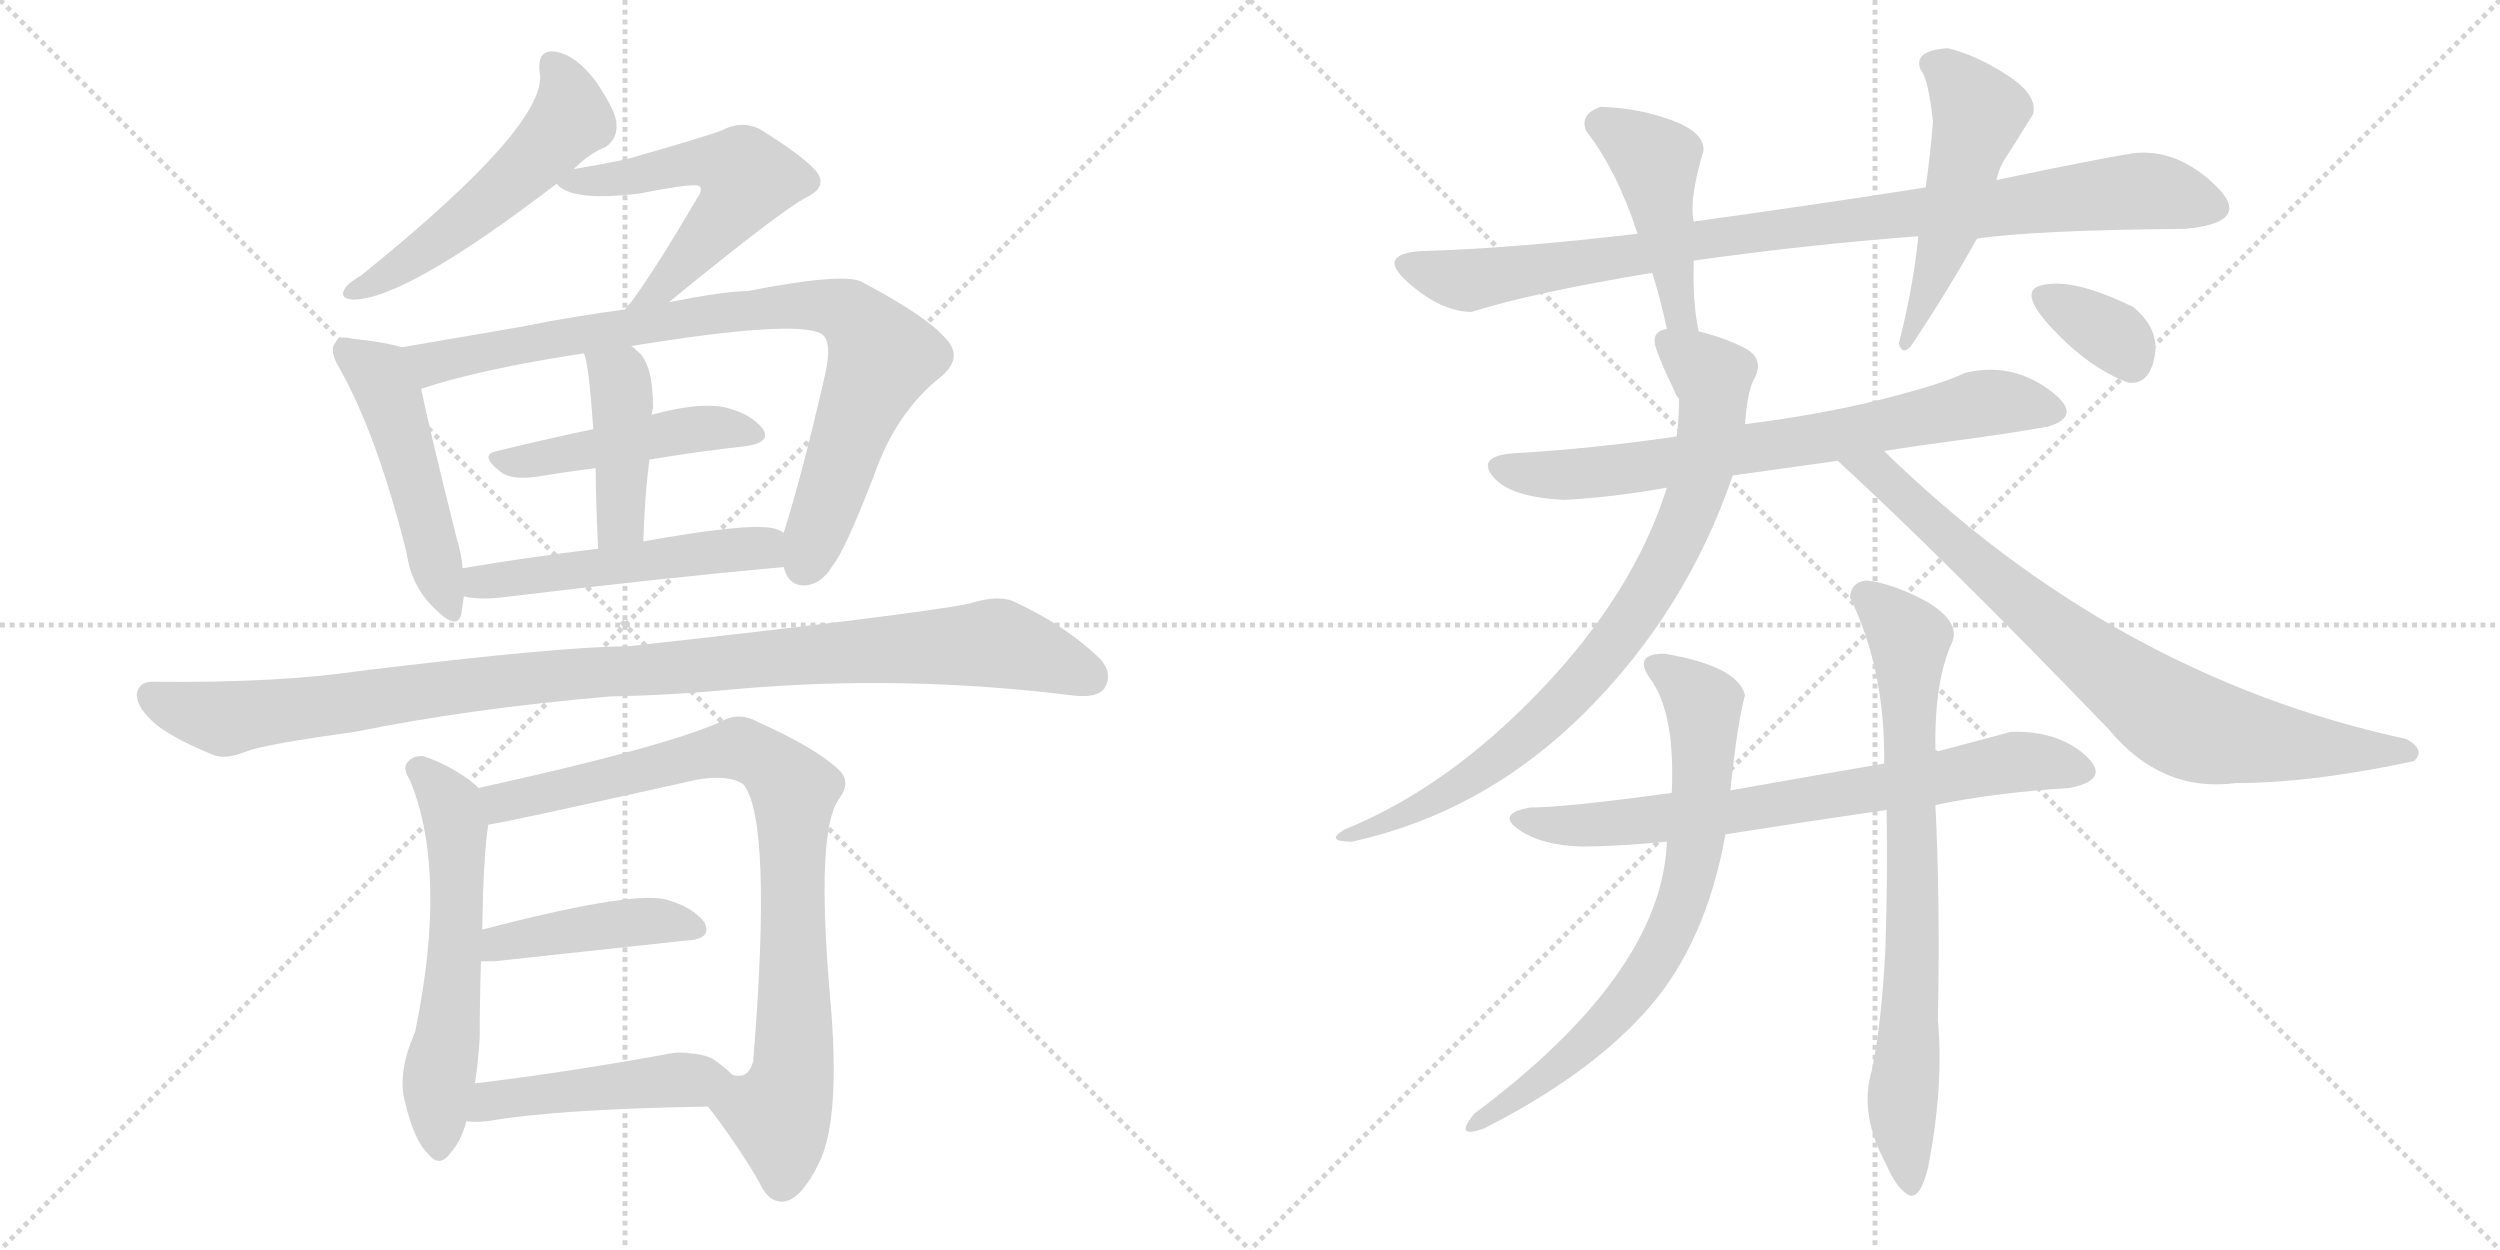 <svg version="1.1" viewBox="0 0 2048 1024" xmlns="http://www.w3.org/2000/svg">
  <g stroke="lightgray" stroke-dasharray="1,1" stroke-width="1" transform="scale(4, 4)">
    <line x1="0" y1="0" x2="256" y2="256"></line>
    <line x1="256" y1="0" x2="0" y2="256"></line>
    <line x1="128" y1="0" x2="128" y2="256"></line>
    <line x1="0" y1="128" x2="256" y2="128"></line>
    <line x1="256" y1="0" x2="512" y2="256"></line>
    <line x1="512" y1="0" x2="256" y2="256"></line>
    <line x1="384" y1="0" x2="384" y2="256"></line>
    <line x1="256" y1="128" x2="512" y2="128"></line>
  </g>
<g transform="scale(1, -1) translate(0, -850)">
   <style type="text/css">
    @keyframes keyframes0 {
      from {
       stroke: black;
       stroke-dashoffset: 530;
       stroke-width: 128;
       }
       63% {
       animation-timing-function: step-end;
       stroke: black;
       stroke-dashoffset: 0;
       stroke-width: 128;
       }
       to {
       stroke: black;
       stroke-width: 1024;
       }
       }
       #make-me-a-hanzi-animation-0 {
         animation: keyframes0 0.681s both;
         animation-delay: 0s;
         animation-timing-function: linear;
       }
    @keyframes keyframes1 {
      from {
       stroke: black;
       stroke-dashoffset: 548;
       stroke-width: 128;
       }
       64% {
       animation-timing-function: step-end;
       stroke: black;
       stroke-dashoffset: 0;
       stroke-width: 128;
       }
       to {
       stroke: black;
       stroke-width: 1024;
       }
       }
       #make-me-a-hanzi-animation-1 {
         animation: keyframes1 0.696s both;
         animation-delay: 0.681s;
         animation-timing-function: linear;
       }
    @keyframes keyframes2 {
      from {
       stroke: black;
       stroke-dashoffset: 489;
       stroke-width: 128;
       }
       61% {
       animation-timing-function: step-end;
       stroke: black;
       stroke-dashoffset: 0;
       stroke-width: 128;
       }
       to {
       stroke: black;
       stroke-width: 1024;
       }
       }
       #make-me-a-hanzi-animation-2 {
         animation: keyframes2 0.648s both;
         animation-delay: 1.377s;
         animation-timing-function: linear;
       }
    @keyframes keyframes3 {
      from {
       stroke: black;
       stroke-dashoffset: 850;
       stroke-width: 128;
       }
       73% {
       animation-timing-function: step-end;
       stroke: black;
       stroke-dashoffset: 0;
       stroke-width: 128;
       }
       to {
       stroke: black;
       stroke-width: 1024;
       }
       }
       #make-me-a-hanzi-animation-3 {
         animation: keyframes3 0.942s both;
         animation-delay: 2.025s;
         animation-timing-function: linear;
       }
    @keyframes keyframes4 {
      from {
       stroke: black;
       stroke-dashoffset: 466;
       stroke-width: 128;
       }
       60% {
       animation-timing-function: step-end;
       stroke: black;
       stroke-dashoffset: 0;
       stroke-width: 128;
       }
       to {
       stroke: black;
       stroke-width: 1024;
       }
       }
       #make-me-a-hanzi-animation-4 {
         animation: keyframes4 0.629s both;
         animation-delay: 2.967s;
         animation-timing-function: linear;
       }
    @keyframes keyframes5 {
      from {
       stroke: black;
       stroke-dashoffset: 421;
       stroke-width: 128;
       }
       58% {
       animation-timing-function: step-end;
       stroke: black;
       stroke-dashoffset: 0;
       stroke-width: 128;
       }
       to {
       stroke: black;
       stroke-width: 1024;
       }
       }
       #make-me-a-hanzi-animation-5 {
         animation: keyframes5 0.593s both;
         animation-delay: 3.596s;
         animation-timing-function: linear;
       }
    @keyframes keyframes6 {
      from {
       stroke: black;
       stroke-dashoffset: 510;
       stroke-width: 128;
       }
       62% {
       animation-timing-function: step-end;
       stroke: black;
       stroke-dashoffset: 0;
       stroke-width: 128;
       }
       to {
       stroke: black;
       stroke-width: 1024;
       }
       }
       #make-me-a-hanzi-animation-6 {
         animation: keyframes6 0.665s both;
         animation-delay: 4.189s;
         animation-timing-function: linear;
       }
    @keyframes keyframes7 {
      from {
       stroke: black;
       stroke-dashoffset: 1036;
       stroke-width: 128;
       }
       77% {
       animation-timing-function: step-end;
       stroke: black;
       stroke-dashoffset: 0;
       stroke-width: 128;
       }
       to {
       stroke: black;
       stroke-width: 1024;
       }
       }
       #make-me-a-hanzi-animation-7 {
         animation: keyframes7 1.093s both;
         animation-delay: 4.854s;
         animation-timing-function: linear;
       }
    @keyframes keyframes8 {
      from {
       stroke: black;
       stroke-dashoffset: 578;
       stroke-width: 128;
       }
       65% {
       animation-timing-function: step-end;
       stroke: black;
       stroke-dashoffset: 0;
       stroke-width: 128;
       }
       to {
       stroke: black;
       stroke-width: 1024;
       }
       }
       #make-me-a-hanzi-animation-8 {
         animation: keyframes8 0.72s both;
         animation-delay: 5.947s;
         animation-timing-function: linear;
       }
    @keyframes keyframes9 {
      from {
       stroke: black;
       stroke-dashoffset: 851;
       stroke-width: 128;
       }
       73% {
       animation-timing-function: step-end;
       stroke: black;
       stroke-dashoffset: 0;
       stroke-width: 128;
       }
       to {
       stroke: black;
       stroke-width: 1024;
       }
       }
       #make-me-a-hanzi-animation-9 {
         animation: keyframes9 0.943s both;
         animation-delay: 6.667s;
         animation-timing-function: linear;
       }
    @keyframes keyframes10 {
      from {
       stroke: black;
       stroke-dashoffset: 429;
       stroke-width: 128;
       }
       58% {
       animation-timing-function: step-end;
       stroke: black;
       stroke-dashoffset: 0;
       stroke-width: 128;
       }
       to {
       stroke: black;
       stroke-width: 1024;
       }
       }
       #make-me-a-hanzi-animation-10 {
         animation: keyframes10 0.599s both;
         animation-delay: 7.61s;
         animation-timing-function: linear;
       }
    @keyframes keyframes11 {
      from {
       stroke: black;
       stroke-dashoffset: 466;
       stroke-width: 128;
       }
       60% {
       animation-timing-function: step-end;
       stroke: black;
       stroke-dashoffset: 0;
       stroke-width: 128;
       }
       to {
       stroke: black;
       stroke-width: 1024;
       }
       }
       #make-me-a-hanzi-animation-11 {
         animation: keyframes11 0.629s both;
         animation-delay: 8.209s;
         animation-timing-function: linear;
       }
    @keyframes keyframes12 {
      from {
       stroke: black;
       stroke-dashoffset: 916;
       stroke-width: 128;
       }
       75% {
       animation-timing-function: step-end;
       stroke: black;
       stroke-dashoffset: 0;
       stroke-width: 128;
       }
       to {
       stroke: black;
       stroke-width: 1024;
       }
       }
       #make-me-a-hanzi-animation-12 {
         animation: keyframes12 0.995s both;
         animation-delay: 8.838s;
         animation-timing-function: linear;
       }
    @keyframes keyframes13 {
      from {
       stroke: black;
       stroke-dashoffset: 450;
       stroke-width: 128;
       }
       59% {
       animation-timing-function: step-end;
       stroke: black;
       stroke-dashoffset: 0;
       stroke-width: 128;
       }
       to {
       stroke: black;
       stroke-width: 1024;
       }
       }
       #make-me-a-hanzi-animation-13 {
         animation: keyframes13 0.616s both;
         animation-delay: 9.834s;
         animation-timing-function: linear;
       }
    @keyframes keyframes14 {
      from {
       stroke: black;
       stroke-dashoffset: 497;
       stroke-width: 128;
       }
       62% {
       animation-timing-function: step-end;
       stroke: black;
       stroke-dashoffset: 0;
       stroke-width: 128;
       }
       to {
       stroke: black;
       stroke-width: 1024;
       }
       }
       #make-me-a-hanzi-animation-14 {
         animation: keyframes14 0.654s both;
         animation-delay: 10.45s;
         animation-timing-function: linear;
       }
    @keyframes keyframes15 {
      from {
       stroke: black;
       stroke-dashoffset: 709;
       stroke-width: 128;
       }
       70% {
       animation-timing-function: step-end;
       stroke: black;
       stroke-dashoffset: 0;
       stroke-width: 128;
       }
       to {
       stroke: black;
       stroke-width: 1024;
       }
       }
       #make-me-a-hanzi-animation-15 {
         animation: keyframes15 0.827s both;
         animation-delay: 11.104s;
         animation-timing-function: linear;
       }
    @keyframes keyframes16 {
      from {
       stroke: black;
       stroke-dashoffset: 808;
       stroke-width: 128;
       }
       72% {
       animation-timing-function: step-end;
       stroke: black;
       stroke-dashoffset: 0;
       stroke-width: 128;
       }
       to {
       stroke: black;
       stroke-width: 1024;
       }
       }
       #make-me-a-hanzi-animation-16 {
         animation: keyframes16 0.908s both;
         animation-delay: 11.931s;
         animation-timing-function: linear;
       }
    @keyframes keyframes17 {
      from {
       stroke: black;
       stroke-dashoffset: 791;
       stroke-width: 128;
       }
       72% {
       animation-timing-function: step-end;
       stroke: black;
       stroke-dashoffset: 0;
       stroke-width: 128;
       }
       to {
       stroke: black;
       stroke-width: 1024;
       }
       }
       #make-me-a-hanzi-animation-17 {
         animation: keyframes17 0.894s both;
         animation-delay: 12.839s;
         animation-timing-function: linear;
       }
    @keyframes keyframes18 {
      from {
       stroke: black;
       stroke-dashoffset: 345;
       stroke-width: 128;
       }
       53% {
       animation-timing-function: step-end;
       stroke: black;
       stroke-dashoffset: 0;
       stroke-width: 128;
       }
       to {
       stroke: black;
       stroke-width: 1024;
       }
       }
       #make-me-a-hanzi-animation-18 {
         animation: keyframes18 0.531s both;
         animation-delay: 13.733s;
         animation-timing-function: linear;
       }
    @keyframes keyframes19 {
      from {
       stroke: black;
       stroke-dashoffset: 715;
       stroke-width: 128;
       }
       70% {
       animation-timing-function: step-end;
       stroke: black;
       stroke-dashoffset: 0;
       stroke-width: 128;
       }
       to {
       stroke: black;
       stroke-width: 1024;
       }
       }
       #make-me-a-hanzi-animation-19 {
         animation: keyframes19 0.832s both;
         animation-delay: 14.263s;
         animation-timing-function: linear;
       }
    @keyframes keyframes20 {
      from {
       stroke: black;
       stroke-dashoffset: 709;
       stroke-width: 128;
       }
       70% {
       animation-timing-function: step-end;
       stroke: black;
       stroke-dashoffset: 0;
       stroke-width: 128;
       }
       to {
       stroke: black;
       stroke-width: 1024;
       }
       }
       #make-me-a-hanzi-animation-20 {
         animation: keyframes20 0.827s both;
         animation-delay: 15.095s;
         animation-timing-function: linear;
       }
    @keyframes keyframes21 {
      from {
       stroke: black;
       stroke-dashoffset: 748;
       stroke-width: 128;
       }
       71% {
       animation-timing-function: step-end;
       stroke: black;
       stroke-dashoffset: 0;
       stroke-width: 128;
       }
       to {
       stroke: black;
       stroke-width: 1024;
       }
       }
       #make-me-a-hanzi-animation-21 {
         animation: keyframes21 0.859s both;
         animation-delay: 15.922s;
         animation-timing-function: linear;
       }
</style>
<path d="M 470.0 711.5 Q 483.0 724.5 496.0 729.5 Q 506.0 736.5 505.0 748.5 Q 505.0 758.5 488.0 783.5 Q 472.0 804.5 456.0 807.5 Q 440.0 810.5 442.0 791.5 Q 451.0 749.5 296.0 624.5 Q 286.0 618.5 283.0 614.5 Q 277.0 605.5 289.0 604.5 Q 332.0 604.5 456.0 699.5 L 470.0 711.5 Z" fill="lightgray"></path> 
<path d="M 548.0 602.5 Q 641.0 678.5 661.0 688.5 Q 679.0 697.5 668.0 710.5 Q 656.0 723.5 622.0 744.5 Q 607.0 751.5 592.0 743.5 Q 583.0 739.5 513.0 719.5 Q 494.0 715.5 470.0 711.5 C 445.0 707.5 445.0 707.5 456.0 699.5 Q 468.0 684.5 524.0 691.5 Q 570.0 700.5 573.0 697.5 Q 576.0 694.5 571.0 687.5 Q 537.0 629.5 517.0 602.5 Q 514.0 599.5 512.0 596.5 C 493.0 573.5 525.0 583.5 548.0 602.5 Z" fill="lightgray"></path> 
<path d="M 329.0 565.5 Q 317.0 569.5 289.0 572.5 Q 277.0 575.5 275.0 569.5 Q 269.0 563.5 278.0 548.5 Q 309.0 493.5 333.0 397.5 Q 337.0 369.5 356.0 351.5 Q 375.0 332.5 378.0 347.5 L 380.0 361.5 L 379.0 384.5 Q 378.0 396.5 374.0 409.5 Q 352.0 497.5 345.0 531.5 C 339.0 560.5 338.0 562.5 329.0 565.5 Z" fill="lightgray"></path> 
<path d="M 642.0 385.5 Q 646.0 369.5 660.0 370.5 Q 673.0 371.5 682.0 386.5 Q 692.0 398.5 716.0 460.5 Q 734.0 512.5 771.0 541.5 Q 790.0 557.5 774.0 573.5 Q 758.0 591.5 707.0 618.5 Q 694.0 627.5 612.0 611.5 Q 594.0 611.5 548.0 602.5 L 512.0 596.5 Q 467.0 590.5 428.0 582.5 L 329.0 565.5 C 299.0 560.5 316.0 522.5 345.0 531.5 Q 393.0 547.5 478.0 560.5 L 517.0 566.5 Q 652.0 588.5 673.0 576.5 Q 682.0 570.5 676.0 543.5 Q 658.0 464.5 642.0 413.5 C 636.0 393.5 636.0 393.5 642.0 385.5 Z" fill="lightgray"></path> 
<path d="M 532.0 473.5 Q 574.0 480.5 611.0 484.5 Q 632.0 487.5 625.0 498.5 Q 615.0 511.5 593.0 516.5 Q 572.0 520.5 535.0 510.5 Q 534.0 510.5 534.0 509.5 L 486.0 498.5 Q 444.0 489.5 407.0 480.5 Q 392.0 477.5 410.0 463.5 Q 419.0 456.5 440.0 459.5 Q 464.0 463.5 488.0 466.5 L 532.0 473.5 Z" fill="lightgray"></path> 
<path d="M 527.0 406.5 Q 528.0 442.5 532.0 473.5 L 534.0 509.5 Q 534.0 513.5 535.0 515.5 Q 535.0 552.5 522.0 562.5 Q 519.0 565.5 517.0 566.5 C 493.0 585.5 468.0 588.5 478.0 560.5 Q 482.0 556.5 486.0 498.5 L 488.0 466.5 Q 488.0 439.5 490.0 400.5 C 491.0 370.5 526.0 376.5 527.0 406.5 Z" fill="lightgray"></path> 
<path d="M 380.0 361.5 Q 392.0 358.5 410.0 360.5 Q 543.0 376.5 642.0 385.5 C 672.0 388.5 669.0 401.5 642.0 413.5 Q 638.0 416.5 632.0 417.5 Q 611.0 421.5 527.0 406.5 L 490.0 400.5 Q 432.0 393.5 379.0 384.5 C 349.0 379.5 350.0 366.5 380.0 361.5 Z" fill="lightgray"></path> 
<path d="M 500.0 279.5 Q 552.0 280.5 603.0 285.5 Q 739.0 297.5 877.0 280.5 Q 899.0 277.5 905.0 286.5 Q 912.0 298.5 901.0 310.5 Q 873.0 337.5 832.0 356.5 Q 819.0 363.5 794.0 355.5 Q 749.0 346.5 514.0 320.5 Q 460.0 320.5 296.0 300.5 Q 229.0 290.5 127.0 291.5 Q 114.0 292.5 112.0 281.5 Q 112.0 269.5 129.0 255.5 Q 145.0 243.5 175.0 231.5 Q 185.0 227.5 202.0 234.5 Q 218.0 240.5 291.0 250.5 Q 384.0 269.5 500.0 279.5 Z" fill="lightgray"></path> 
<path d="M 392.0 204.5 L 390.0 206.5 Q 371.0 222.5 347.0 230.5 Q 338.0 231.5 333.0 224.5 Q 330.0 220.5 336.0 210.5 Q 367.0 134.5 340.0 4.5 Q 325.0 -29.5 332.0 -53.5 Q 339.0 -83.5 350.0 -94.5 Q 360.0 -107.5 369.0 -94.5 Q 378.0 -84.5 382.0 -68.5 L 389.0 -37.5 Q 392.0 -18.5 393.0 0.5 Q 393.0 31.5 394.0 62.5 L 395.0 88.5 Q 396.0 149.5 400.0 174.5 C 403.0 195.5 403.0 195.5 392.0 204.5 Z" fill="lightgray"></path> 
<path d="M 580.0 -56.5 Q 604.0 -87.5 622.0 -118.5 Q 629.0 -134.5 641.0 -134.5 Q 656.0 -133.5 671.0 -102.5 Q 689.0 -66.5 680.0 33.5 Q 668.0 171.5 688.0 196.5 Q 697.0 209.5 688.0 218.5 Q 670.0 236.5 621.0 258.5 Q 605.0 267.5 590.0 258.5 Q 542.0 237.5 392.0 204.5 C 363.0 197.5 371.0 168.5 400.0 174.5 Q 406.0 174.5 572.0 211.5 Q 597.0 215.5 609.0 207.5 Q 633.0 177.5 617.0 -19.5 Q 613.0 -34.5 600.0 -30.5 C 573.0 -43.5 571.0 -44.5 580.0 -56.5 Z" fill="lightgray"></path> 
<path d="M 394.0 62.5 L 405.0 62.5 L 562.0 79.5 Q 584.0 80.5 577.0 94.5 Q 567.0 107.5 544.0 113.5 Q 514.0 119.5 395.0 88.5 C 366.0 80.5 364.0 62.5 394.0 62.5 Z" fill="lightgray"></path> 
<path d="M 382.0 -68.5 Q 389.0 -69.5 399.0 -68.5 Q 457.0 -58.5 580.0 -56.5 C 610.0 -55.5 622.0 -50.5 600.0 -30.5 Q 594.0 -24.5 584.0 -17.5 Q 577.0 -13.5 561.0 -12.5 Q 560.0 -11.5 563.0 -12.5 Q 564.0 -11.5 561.0 -12.5 Q 554.0 -11.5 541.0 -14.5 Q 457.0 -29.5 389.0 -37.5 C 359.0 -41.5 352.0 -66.5 382.0 -68.5 Z" fill="lightgray"></path> 
<path d="M 1577.5 696.5 Q 1495.5 683.5 1387.5 668.5 L 1341.5 658.5 Q 1238.5 646.5 1169.5 644.5 Q 1125.5 643.5 1153.0 619.0 Q 1180.5 594.5 1205.5 594.5 Q 1256.5 610.5 1353.5 626.5 L 1387.5 636.5 Q 1479.5 649.5 1571.5 656.5 L 1619.5 654.5 Q 1666.5 661.5 1789.5 662.5 Q 1846.5 667.5 1815.0 698.0 Q 1783.5 728.5 1747.5 724.5 Q 1716.5 719.5 1635.5 702.5 L 1577.5 696.5 Z" fill="lightgray"></path> 
<path d="M 1387.5 668.5 Q 1383.5 686.5 1395.5 726.5 Q 1396.5 741.5 1369.5 751.5 Q 1342.5 761.5 1311.5 762.5 Q 1293.5 756.5 1299.5 742.5 Q 1324.5 710.5 1341.5 658.5 L 1353.5 626.5 Q 1360.5 604.5 1365.5 580.5 C 1371.5 551.5 1396.5 548.5 1391.5 578.5 Q 1386.5 602.5 1387.5 636.5 L 1387.5 668.5 Z" fill="lightgray"></path> 
<path d="M 1595.5 810.5 Q 1566.5 808.5 1573.5 792.5 Q 1579.5 786.5 1583.5 750.5 Q 1581.5 724.5 1577.5 696.5 L 1571.5 656.5 Q 1567.5 615.5 1555.5 568.5 Q 1558.5 558.5 1565.5 566.5 Q 1595.5 611.5 1619.5 654.5 L 1635.5 702.5 Q 1637.5 712.5 1643.5 721.5 Q 1649.5 730.5 1665.5 756.5 Q 1669.5 772.5 1643.5 789.0 Q 1617.5 805.5 1595.5 810.5 Z" fill="lightgray"></path> 
<path d="M 1373.5 492.5 Q 1306.5 482.5 1237.5 478.5 Q 1209.5 475.5 1223.5 459.0 Q 1237.5 442.5 1281.5 440.5 Q 1320.5 442.5 1365.5 450.5 L 1419.5 460.5 Q 1447.5 464.5 1505.5 472.5 L 1543.5 480.5 Q 1567.5 484.5 1605.5 489.5 Q 1643.5 494.5 1677.5 500.5 Q 1708.5 509.5 1677.5 531.5 Q 1646.5 553.5 1609.5 544.5 Q 1591.5 535.5 1542.0 523.0 Q 1492.5 510.5 1429.5 502.5 L 1373.5 492.5 Z" fill="lightgray"></path> 
<path d="M 1365.5 580.5 Q 1351.5 578.5 1357.0 563.5 Q 1362.5 548.5 1369.5 534.5 Q 1375.5 520.5 1375.5 524.5 Q 1375.5 506.5 1373.5 492.5 L 1365.5 450.5 Q 1338.5 364.5 1262.0 284.5 Q 1185.5 204.5 1101.5 170.5 Q 1084.5 160.5 1107.5 160.5 Q 1216.5 184.5 1299.0 267.0 Q 1381.5 349.5 1419.5 460.5 L 1429.5 502.5 Q 1431.5 530.5 1437.5 540.5 Q 1445.5 556.5 1429.0 565.0 Q 1412.5 573.5 1391.5 578.5 L 1365.5 580.5 Z" fill="lightgray"></path> 
<path d="M 1505.5 472.5 Q 1592.5 392.5 1727.5 252.5 Q 1770.5 200.5 1831.5 208.5 Q 1893.5 208.5 1977.5 226.5 Q 1987.5 235.5 1971.5 244.5 Q 1731.5 296.5 1543.5 480.5 C 1521.5 501.5 1483.5 492.5 1505.5 472.5 Z" fill="lightgray"></path> 
<path d="M 1743.5 536.5 Q 1760.5 534.5 1765.0 557.5 Q 1769.5 580.5 1747.5 598.5 Q 1698.5 622.5 1673.5 616.5 Q 1651.5 612.5 1681.5 580.5 Q 1711.5 548.5 1743.5 536.5 Z" fill="lightgray"></path> 
<path d="M 1543.5 224.5 Q 1496.5 216.5 1417.5 202.5 L 1369.5 200.5 Q 1282.5 188.5 1253.5 188.5 Q 1225.5 183.5 1244.0 170.5 Q 1262.5 157.5 1295.5 156.5 Q 1322.5 156.5 1365.5 160.5 L 1413.5 166.5 Q 1476.5 176.5 1545.5 186.5 L 1585.5 190.5 Q 1632.5 200.5 1695.5 204.5 Q 1730.5 211.5 1708.0 231.5 Q 1685.5 251.5 1647.5 250.5 Q 1617.5 242.5 1587.5 234.5 L 1543.5 224.5 Z" fill="lightgray"></path> 
<path d="M 1417.5 202.5 Q 1423.5 259.5 1429.5 280.5 Q 1423.5 304.5 1363.5 314.5 Q 1337.5 314.5 1351.5 294.5 Q 1372.5 266.5 1369.5 200.5 L 1365.5 160.5 Q 1361.5 52.5 1207.5 -62.5 Q 1190.5 -83.5 1215.5 -74.5 Q 1302.5 -30.5 1350.0 23.5 Q 1397.5 77.5 1413.5 166.5 L 1417.5 202.5 Z" fill="lightgray"></path> 
<path d="M 1529.5 374.5 Q 1516.5 373.5 1515.5 360.5 Q 1544.5 301.5 1543.5 224.5 L 1545.5 186.5 Q 1546.5 132.5 1544.5 72.5 Q 1541.5 12.5 1533.5 -26.5 Q 1522.5 -62.5 1545.5 -104.5 Q 1552.5 -121.5 1562.5 -128.5 Q 1572.5 -134.5 1579.5 -106.5 Q 1592.5 -39.5 1587.5 14.5 Q 1589.5 109.5 1585.5 190.5 C 1584.5 220.5 1591.5 204.5 1587.5 234.5 Q 1584.5 236.5 1585.5 236.5 Q 1584.5 292.5 1599.5 324.5 Q 1605.5 340.5 1579.5 356.5 Q 1552.5 371.5 1529.5 374.5 Z" fill="lightgray"></path> 
      <clipPath id="make-me-a-hanzi-clip-0">
      <path d="M 470.0 711.5 Q 483.0 724.5 496.0 729.5 Q 506.0 736.5 505.0 748.5 Q 505.0 758.5 488.0 783.5 Q 472.0 804.5 456.0 807.5 Q 440.0 810.5 442.0 791.5 Q 451.0 749.5 296.0 624.5 Q 286.0 618.5 283.0 614.5 Q 277.0 605.5 289.0 604.5 Q 332.0 604.5 456.0 699.5 L 470.0 711.5 Z" fill="lightgray"></path>
      </clipPath>
      <path clip-path="url(#make-me-a-hanzi-clip-0)" d="M 452.0 796.5 L 468.0 760.5 L 442.0 723.5 L 370.0 660.5 L 290.0 611.5 " fill="none" id="make-me-a-hanzi-animation-0" stroke-dasharray="402 804" stroke-linecap="round"></path>

      <clipPath id="make-me-a-hanzi-clip-1">
      <path d="M 548.0 602.5 Q 641.0 678.5 661.0 688.5 Q 679.0 697.5 668.0 710.5 Q 656.0 723.5 622.0 744.5 Q 607.0 751.5 592.0 743.5 Q 583.0 739.5 513.0 719.5 Q 494.0 715.5 470.0 711.5 C 445.0 707.5 445.0 707.5 456.0 699.5 Q 468.0 684.5 524.0 691.5 Q 570.0 700.5 573.0 697.5 Q 576.0 694.5 571.0 687.5 Q 537.0 629.5 517.0 602.5 Q 514.0 599.5 512.0 596.5 C 493.0 573.5 525.0 583.5 548.0 602.5 Z" fill="lightgray"></path>
      </clipPath>
      <path clip-path="url(#make-me-a-hanzi-clip-1)" d="M 462.0 699.5 L 513.0 703.5 L 574.0 717.5 L 610.0 708.5 L 612.0 701.5 L 593.0 671.5 L 550.0 619.5 L 523.0 604.5 " fill="none" id="make-me-a-hanzi-animation-1" stroke-dasharray="420 840" stroke-linecap="round"></path>

      <clipPath id="make-me-a-hanzi-clip-2">
      <path d="M 329.0 565.5 Q 317.0 569.5 289.0 572.5 Q 277.0 575.5 275.0 569.5 Q 269.0 563.5 278.0 548.5 Q 309.0 493.5 333.0 397.5 Q 337.0 369.5 356.0 351.5 Q 375.0 332.5 378.0 347.5 L 380.0 361.5 L 379.0 384.5 Q 378.0 396.5 374.0 409.5 Q 352.0 497.5 345.0 531.5 C 339.0 560.5 338.0 562.5 329.0 565.5 Z" fill="lightgray"></path>
      </clipPath>
      <path clip-path="url(#make-me-a-hanzi-clip-2)" d="M 284.0 562.5 L 310.0 543.5 L 319.0 526.5 L 367.0 351.5 " fill="none" id="make-me-a-hanzi-animation-2" stroke-dasharray="361 722" stroke-linecap="round"></path>

      <clipPath id="make-me-a-hanzi-clip-3">
      <path d="M 642.0 385.5 Q 646.0 369.5 660.0 370.5 Q 673.0 371.5 682.0 386.5 Q 692.0 398.5 716.0 460.5 Q 734.0 512.5 771.0 541.5 Q 790.0 557.5 774.0 573.5 Q 758.0 591.5 707.0 618.5 Q 694.0 627.5 612.0 611.5 Q 594.0 611.5 548.0 602.5 L 512.0 596.5 Q 467.0 590.5 428.0 582.5 L 329.0 565.5 C 299.0 560.5 316.0 522.5 345.0 531.5 Q 393.0 547.5 478.0 560.5 L 517.0 566.5 Q 652.0 588.5 673.0 576.5 Q 682.0 570.5 676.0 543.5 Q 658.0 464.5 642.0 413.5 C 636.0 393.5 636.0 393.5 642.0 385.5 Z" fill="lightgray"></path>
      </clipPath>
      <path clip-path="url(#make-me-a-hanzi-clip-3)" d="M 337.0 562.5 L 358.0 552.5 L 559.0 589.5 L 651.0 600.5 L 685.0 598.5 L 701.0 588.5 L 723.0 557.5 L 658.0 386.5 " fill="none" id="make-me-a-hanzi-animation-3" stroke-dasharray="722 1444" stroke-linecap="round"></path>

      <clipPath id="make-me-a-hanzi-clip-4">
      <path d="M 532.0 473.5 Q 574.0 480.5 611.0 484.5 Q 632.0 487.5 625.0 498.5 Q 615.0 511.5 593.0 516.5 Q 572.0 520.5 535.0 510.5 Q 534.0 510.5 534.0 509.5 L 486.0 498.5 Q 444.0 489.5 407.0 480.5 Q 392.0 477.5 410.0 463.5 Q 419.0 456.5 440.0 459.5 Q 464.0 463.5 488.0 466.5 L 532.0 473.5 Z" fill="lightgray"></path>
      </clipPath>
      <path clip-path="url(#make-me-a-hanzi-clip-4)" d="M 408.0 471.5 L 563.0 498.5 L 616.0 494.5 " fill="none" id="make-me-a-hanzi-animation-4" stroke-dasharray="338 676" stroke-linecap="round"></path>

      <clipPath id="make-me-a-hanzi-clip-5">
      <path d="M 527.0 406.5 Q 528.0 442.5 532.0 473.5 L 534.0 509.5 Q 534.0 513.5 535.0 515.5 Q 535.0 552.5 522.0 562.5 Q 519.0 565.5 517.0 566.5 C 493.0 585.5 468.0 588.5 478.0 560.5 Q 482.0 556.5 486.0 498.5 L 488.0 466.5 Q 488.0 439.5 490.0 400.5 C 491.0 370.5 526.0 376.5 527.0 406.5 Z" fill="lightgray"></path>
      </clipPath>
      <path clip-path="url(#make-me-a-hanzi-clip-5)" d="M 485.0 559.5 L 507.0 539.5 L 510.0 522.5 L 509.0 428.5 L 495.0 408.5 " fill="none" id="make-me-a-hanzi-animation-5" stroke-dasharray="293 586" stroke-linecap="round"></path>

      <clipPath id="make-me-a-hanzi-clip-6">
      <path d="M 380.0 361.5 Q 392.0 358.5 410.0 360.5 Q 543.0 376.5 642.0 385.5 C 672.0 388.5 669.0 401.5 642.0 413.5 Q 638.0 416.5 632.0 417.5 Q 611.0 421.5 527.0 406.5 L 490.0 400.5 Q 432.0 393.5 379.0 384.5 C 349.0 379.5 350.0 366.5 380.0 361.5 Z" fill="lightgray"></path>
      </clipPath>
      <path clip-path="url(#make-me-a-hanzi-clip-6)" d="M 387.0 379.5 L 401.0 373.5 L 625.0 401.5 L 635.0 392.5 " fill="none" id="make-me-a-hanzi-animation-6" stroke-dasharray="382 764" stroke-linecap="round"></path>

      <clipPath id="make-me-a-hanzi-clip-7">
      <path d="M 500.0 279.5 Q 552.0 280.5 603.0 285.5 Q 739.0 297.5 877.0 280.5 Q 899.0 277.5 905.0 286.5 Q 912.0 298.5 901.0 310.5 Q 873.0 337.5 832.0 356.5 Q 819.0 363.5 794.0 355.5 Q 749.0 346.5 514.0 320.5 Q 460.0 320.5 296.0 300.5 Q 229.0 290.5 127.0 291.5 Q 114.0 292.5 112.0 281.5 Q 112.0 269.5 129.0 255.5 Q 145.0 243.5 175.0 231.5 Q 185.0 227.5 202.0 234.5 Q 218.0 240.5 291.0 250.5 Q 384.0 269.5 500.0 279.5 Z" fill="lightgray"></path>
      </clipPath>
      <path clip-path="url(#make-me-a-hanzi-clip-7)" d="M 124.0 279.5 L 184.0 261.5 L 392.0 290.5 L 817.0 323.5 L 893.0 295.5 " fill="none" id="make-me-a-hanzi-animation-7" stroke-dasharray="908 1816" stroke-linecap="round"></path>

      <clipPath id="make-me-a-hanzi-clip-8">
      <path d="M 392.0 204.5 L 390.0 206.5 Q 371.0 222.5 347.0 230.5 Q 338.0 231.5 333.0 224.5 Q 330.0 220.5 336.0 210.5 Q 367.0 134.5 340.0 4.5 Q 325.0 -29.5 332.0 -53.5 Q 339.0 -83.5 350.0 -94.5 Q 360.0 -107.5 369.0 -94.5 Q 378.0 -84.5 382.0 -68.5 L 389.0 -37.5 Q 392.0 -18.5 393.0 0.5 Q 393.0 31.5 394.0 62.5 L 395.0 88.5 Q 396.0 149.5 400.0 174.5 C 403.0 195.5 403.0 195.5 392.0 204.5 Z" fill="lightgray"></path>
      </clipPath>
      <path clip-path="url(#make-me-a-hanzi-clip-8)" d="M 343.0 219.5 L 370.0 189.5 L 374.0 173.5 L 375.0 98.5 L 359.0 -35.5 L 360.0 -90.5 " fill="none" id="make-me-a-hanzi-animation-8" stroke-dasharray="450 900" stroke-linecap="round"></path>

      <clipPath id="make-me-a-hanzi-clip-9">
      <path d="M 580.0 -56.5 Q 604.0 -87.5 622.0 -118.5 Q 629.0 -134.5 641.0 -134.5 Q 656.0 -133.5 671.0 -102.5 Q 689.0 -66.5 680.0 33.5 Q 668.0 171.5 688.0 196.5 Q 697.0 209.5 688.0 218.5 Q 670.0 236.5 621.0 258.5 Q 605.0 267.5 590.0 258.5 Q 542.0 237.5 392.0 204.5 C 363.0 197.5 371.0 168.5 400.0 174.5 Q 406.0 174.5 572.0 211.5 Q 597.0 215.5 609.0 207.5 Q 633.0 177.5 617.0 -19.5 Q 613.0 -34.5 600.0 -30.5 C 573.0 -43.5 571.0 -44.5 580.0 -56.5 Z" fill="lightgray"></path>
      </clipPath>
      <path clip-path="url(#make-me-a-hanzi-clip-9)" d="M 400.0 182.5 L 412.0 193.5 L 527.0 216.5 L 585.0 234.5 L 620.0 231.5 L 645.0 209.5 L 650.0 200.5 L 651.0 -17.5 L 638.0 -63.5 L 641.0 -119.5 " fill="none" id="make-me-a-hanzi-animation-9" stroke-dasharray="723 1446" stroke-linecap="round"></path>

      <clipPath id="make-me-a-hanzi-clip-10">
      <path d="M 394.0 62.5 L 405.0 62.5 L 562.0 79.5 Q 584.0 80.5 577.0 94.5 Q 567.0 107.5 544.0 113.5 Q 514.0 119.5 395.0 88.5 C 366.0 80.5 364.0 62.5 394.0 62.5 Z" fill="lightgray"></path>
      </clipPath>
      <path clip-path="url(#make-me-a-hanzi-clip-10)" d="M 400.0 68.5 L 411.0 78.5 L 432.0 83.5 L 514.0 94.5 L 546.0 95.5 L 567.0 89.5 " fill="none" id="make-me-a-hanzi-animation-10" stroke-dasharray="301 602" stroke-linecap="round"></path>

      <clipPath id="make-me-a-hanzi-clip-11">
      <path d="M 382.0 -68.5 Q 389.0 -69.5 399.0 -68.5 Q 457.0 -58.5 580.0 -56.5 C 610.0 -55.5 622.0 -50.5 600.0 -30.5 Q 594.0 -24.5 584.0 -17.5 Q 577.0 -13.5 561.0 -12.5 Q 560.0 -11.5 563.0 -12.5 Q 564.0 -11.5 561.0 -12.5 Q 554.0 -11.5 541.0 -14.5 Q 457.0 -29.5 389.0 -37.5 C 359.0 -41.5 352.0 -66.5 382.0 -68.5 Z" fill="lightgray"></path>
      </clipPath>
      <path clip-path="url(#make-me-a-hanzi-clip-11)" d="M 386.0 -61.5 L 412.0 -50.5 L 593.0 -31.5 " fill="none" id="make-me-a-hanzi-animation-11" stroke-dasharray="338 676" stroke-linecap="round"></path>

      <clipPath id="make-me-a-hanzi-clip-12">
      <path d="M 1577.5 696.5 Q 1495.5 683.5 1387.5 668.5 L 1341.5 658.5 Q 1238.5 646.5 1169.5 644.5 Q 1125.5 643.5 1153.0 619.0 Q 1180.5 594.5 1205.5 594.5 Q 1256.5 610.5 1353.5 626.5 L 1387.5 636.5 Q 1479.5 649.5 1571.5 656.5 L 1619.5 654.5 Q 1666.5 661.5 1789.5 662.5 Q 1846.5 667.5 1815.0 698.0 Q 1783.5 728.5 1747.5 724.5 Q 1716.5 719.5 1635.5 702.5 L 1577.5 696.5 Z" fill="lightgray"></path>
      </clipPath>
      <path clip-path="url(#make-me-a-hanzi-clip-12)" d="M 1158.5 633.5 L 1202.5 620.5 L 1341.5 640.5 L 1414.5 657.5 L 1574.5 676.5 L 1748.5 693.5 L 1810.5 682.5 " fill="none" id="make-me-a-hanzi-animation-12" stroke-dasharray="788 1576" stroke-linecap="round"></path>

      <clipPath id="make-me-a-hanzi-clip-13">
      <path d="M 1387.5 668.5 Q 1383.5 686.5 1395.5 726.5 Q 1396.5 741.5 1369.5 751.5 Q 1342.5 761.5 1311.5 762.5 Q 1293.5 756.5 1299.5 742.5 Q 1324.5 710.5 1341.5 658.5 L 1353.5 626.5 Q 1360.5 604.5 1365.5 580.5 C 1371.5 551.5 1396.5 548.5 1391.5 578.5 Q 1386.5 602.5 1387.5 636.5 L 1387.5 668.5 Z" fill="lightgray"></path>
      </clipPath>
      <path clip-path="url(#make-me-a-hanzi-clip-13)" d="M 1312.5 748.5 L 1356.5 718.5 L 1375.5 593.5 L 1385.5 583.5 " fill="none" id="make-me-a-hanzi-animation-13" stroke-dasharray="322 644" stroke-linecap="round"></path>

      <clipPath id="make-me-a-hanzi-clip-14">
      <path d="M 1595.5 810.5 Q 1566.5 808.5 1573.5 792.5 Q 1579.5 786.5 1583.5 750.5 Q 1581.5 724.5 1577.5 696.5 L 1571.5 656.5 Q 1567.5 615.5 1555.5 568.5 Q 1558.5 558.5 1565.5 566.5 Q 1595.5 611.5 1619.5 654.5 L 1635.5 702.5 Q 1637.5 712.5 1643.5 721.5 Q 1649.5 730.5 1665.5 756.5 Q 1669.5 772.5 1643.5 789.0 Q 1617.5 805.5 1595.5 810.5 Z" fill="lightgray"></path>
      </clipPath>
      <path clip-path="url(#make-me-a-hanzi-clip-14)" d="M 1588.5 796.5 L 1620.5 754.5 L 1591.5 646.5 L 1562.5 575.5 " fill="none" id="make-me-a-hanzi-animation-14" stroke-dasharray="369 738" stroke-linecap="round"></path>

      <clipPath id="make-me-a-hanzi-clip-15">
      <path d="M 1373.5 492.5 Q 1306.5 482.5 1237.5 478.5 Q 1209.5 475.5 1223.5 459.0 Q 1237.5 442.5 1281.5 440.5 Q 1320.5 442.5 1365.5 450.5 L 1419.5 460.5 Q 1447.5 464.5 1505.5 472.5 L 1543.5 480.5 Q 1567.5 484.5 1605.5 489.5 Q 1643.5 494.5 1677.5 500.5 Q 1708.5 509.5 1677.5 531.5 Q 1646.5 553.5 1609.5 544.5 Q 1591.5 535.5 1542.0 523.0 Q 1492.5 510.5 1429.5 502.5 L 1373.5 492.5 Z" fill="lightgray"></path>
      </clipPath>
      <path clip-path="url(#make-me-a-hanzi-clip-15)" d="M 1231.5 468.5 L 1256.5 460.5 L 1286.5 460.5 L 1493.5 490.5 L 1621.5 519.5 L 1677.5 516.5 " fill="none" id="make-me-a-hanzi-animation-15" stroke-dasharray="581 1162" stroke-linecap="round"></path>

      <clipPath id="make-me-a-hanzi-clip-16">
      <path d="M 1365.5 580.5 Q 1351.5 578.5 1357.0 563.5 Q 1362.5 548.5 1369.5 534.5 Q 1375.5 520.5 1375.5 524.5 Q 1375.5 506.5 1373.5 492.5 L 1365.5 450.5 Q 1338.5 364.5 1262.0 284.5 Q 1185.5 204.5 1101.5 170.5 Q 1084.5 160.5 1107.5 160.5 Q 1216.5 184.5 1299.0 267.0 Q 1381.5 349.5 1419.5 460.5 L 1429.5 502.5 Q 1431.5 530.5 1437.5 540.5 Q 1445.5 556.5 1429.0 565.0 Q 1412.5 573.5 1391.5 578.5 L 1365.5 580.5 Z" fill="lightgray"></path>
      </clipPath>
      <path clip-path="url(#make-me-a-hanzi-clip-16)" d="M 1365.5 569.5 L 1403.5 541.5 L 1403.5 513.5 L 1389.5 447.5 L 1352.5 367.5 L 1300.5 296.5 L 1243.5 242.5 L 1170.5 191.5 L 1109.5 168.5 " fill="none" id="make-me-a-hanzi-animation-16" stroke-dasharray="680 1360" stroke-linecap="round"></path>

      <clipPath id="make-me-a-hanzi-clip-17">
      <path d="M 1505.5 472.5 Q 1592.5 392.5 1727.5 252.5 Q 1770.5 200.5 1831.5 208.5 Q 1893.5 208.5 1977.5 226.5 Q 1987.5 235.5 1971.5 244.5 Q 1731.5 296.5 1543.5 480.5 C 1521.5 501.5 1483.5 492.5 1505.5 472.5 Z" fill="lightgray"></path>
      </clipPath>
      <path clip-path="url(#make-me-a-hanzi-clip-17)" d="M 1512.5 471.5 L 1539.5 462.5 L 1663.5 351.5 L 1788.5 257.5 L 1875.5 239.5 L 1970.5 234.5 " fill="none" id="make-me-a-hanzi-animation-17" stroke-dasharray="663 1326" stroke-linecap="round"></path>

      <clipPath id="make-me-a-hanzi-clip-18">
      <path d="M 1743.5 536.5 Q 1760.5 534.5 1765.0 557.5 Q 1769.5 580.5 1747.5 598.5 Q 1698.5 622.5 1673.5 616.5 Q 1651.5 612.5 1681.5 580.5 Q 1711.5 548.5 1743.5 536.5 Z" fill="lightgray"></path>
      </clipPath>
      <path clip-path="url(#make-me-a-hanzi-clip-18)" d="M 1673.5 606.5 L 1733.5 573.5 L 1744.5 556.5 " fill="none" id="make-me-a-hanzi-animation-18" stroke-dasharray="217 434" stroke-linecap="round"></path>

      <clipPath id="make-me-a-hanzi-clip-19">
      <path d="M 1543.5 224.5 Q 1496.5 216.5 1417.5 202.5 L 1369.5 200.5 Q 1282.5 188.5 1253.5 188.5 Q 1225.5 183.5 1244.0 170.5 Q 1262.5 157.5 1295.5 156.5 Q 1322.5 156.5 1365.5 160.5 L 1413.5 166.5 Q 1476.5 176.5 1545.5 186.5 L 1585.5 190.5 Q 1632.5 200.5 1695.5 204.5 Q 1730.5 211.5 1708.0 231.5 Q 1685.5 251.5 1647.5 250.5 Q 1617.5 242.5 1587.5 234.5 L 1543.5 224.5 Z" fill="lightgray"></path>
      </clipPath>
      <path clip-path="url(#make-me-a-hanzi-clip-19)" d="M 1247.5 180.5 L 1300.5 173.5 L 1417.5 184.5 L 1655.5 226.5 L 1701.5 218.5 " fill="none" id="make-me-a-hanzi-animation-19" stroke-dasharray="587 1174" stroke-linecap="round"></path>

      <clipPath id="make-me-a-hanzi-clip-20">
      <path d="M 1417.5 202.5 Q 1423.5 259.5 1429.5 280.5 Q 1423.5 304.5 1363.5 314.5 Q 1337.5 314.5 1351.5 294.5 Q 1372.5 266.5 1369.5 200.5 L 1365.5 160.5 Q 1361.5 52.5 1207.5 -62.5 Q 1190.5 -83.5 1215.5 -74.5 Q 1302.5 -30.5 1350.0 23.5 Q 1397.5 77.5 1413.5 166.5 L 1417.5 202.5 Z" fill="lightgray"></path>
      </clipPath>
      <path clip-path="url(#make-me-a-hanzi-clip-20)" d="M 1357.5 304.5 L 1371.5 297.5 L 1395.5 270.5 L 1387.5 145.5 L 1372.5 98.5 L 1348.5 51.5 L 1315.5 11.5 L 1248.5 -46.5 L 1219.5 -63.5 " fill="none" id="make-me-a-hanzi-animation-20" stroke-dasharray="581 1162" stroke-linecap="round"></path>

      <clipPath id="make-me-a-hanzi-clip-21">
      <path d="M 1529.5 374.5 Q 1516.5 373.5 1515.5 360.5 Q 1544.5 301.5 1543.5 224.5 L 1545.5 186.5 Q 1546.5 132.5 1544.5 72.5 Q 1541.5 12.5 1533.5 -26.5 Q 1522.5 -62.5 1545.5 -104.5 Q 1552.5 -121.5 1562.5 -128.5 Q 1572.5 -134.5 1579.5 -106.5 Q 1592.5 -39.5 1587.5 14.5 Q 1589.5 109.5 1585.5 190.5 C 1584.5 220.5 1591.5 204.5 1587.5 234.5 Q 1584.5 236.5 1585.5 236.5 Q 1584.5 292.5 1599.5 324.5 Q 1605.5 340.5 1579.5 356.5 Q 1552.5 371.5 1529.5 374.5 Z" fill="lightgray"></path>
      </clipPath>
      <path clip-path="url(#make-me-a-hanzi-clip-21)" d="M 1529.5 360.5 L 1564.5 326.5 L 1567.5 98.5 L 1558.5 -72.5 L 1564.5 -116.5 " fill="none" id="make-me-a-hanzi-animation-21" stroke-dasharray="620 1240" stroke-linecap="round"></path>

</g>
</svg>
